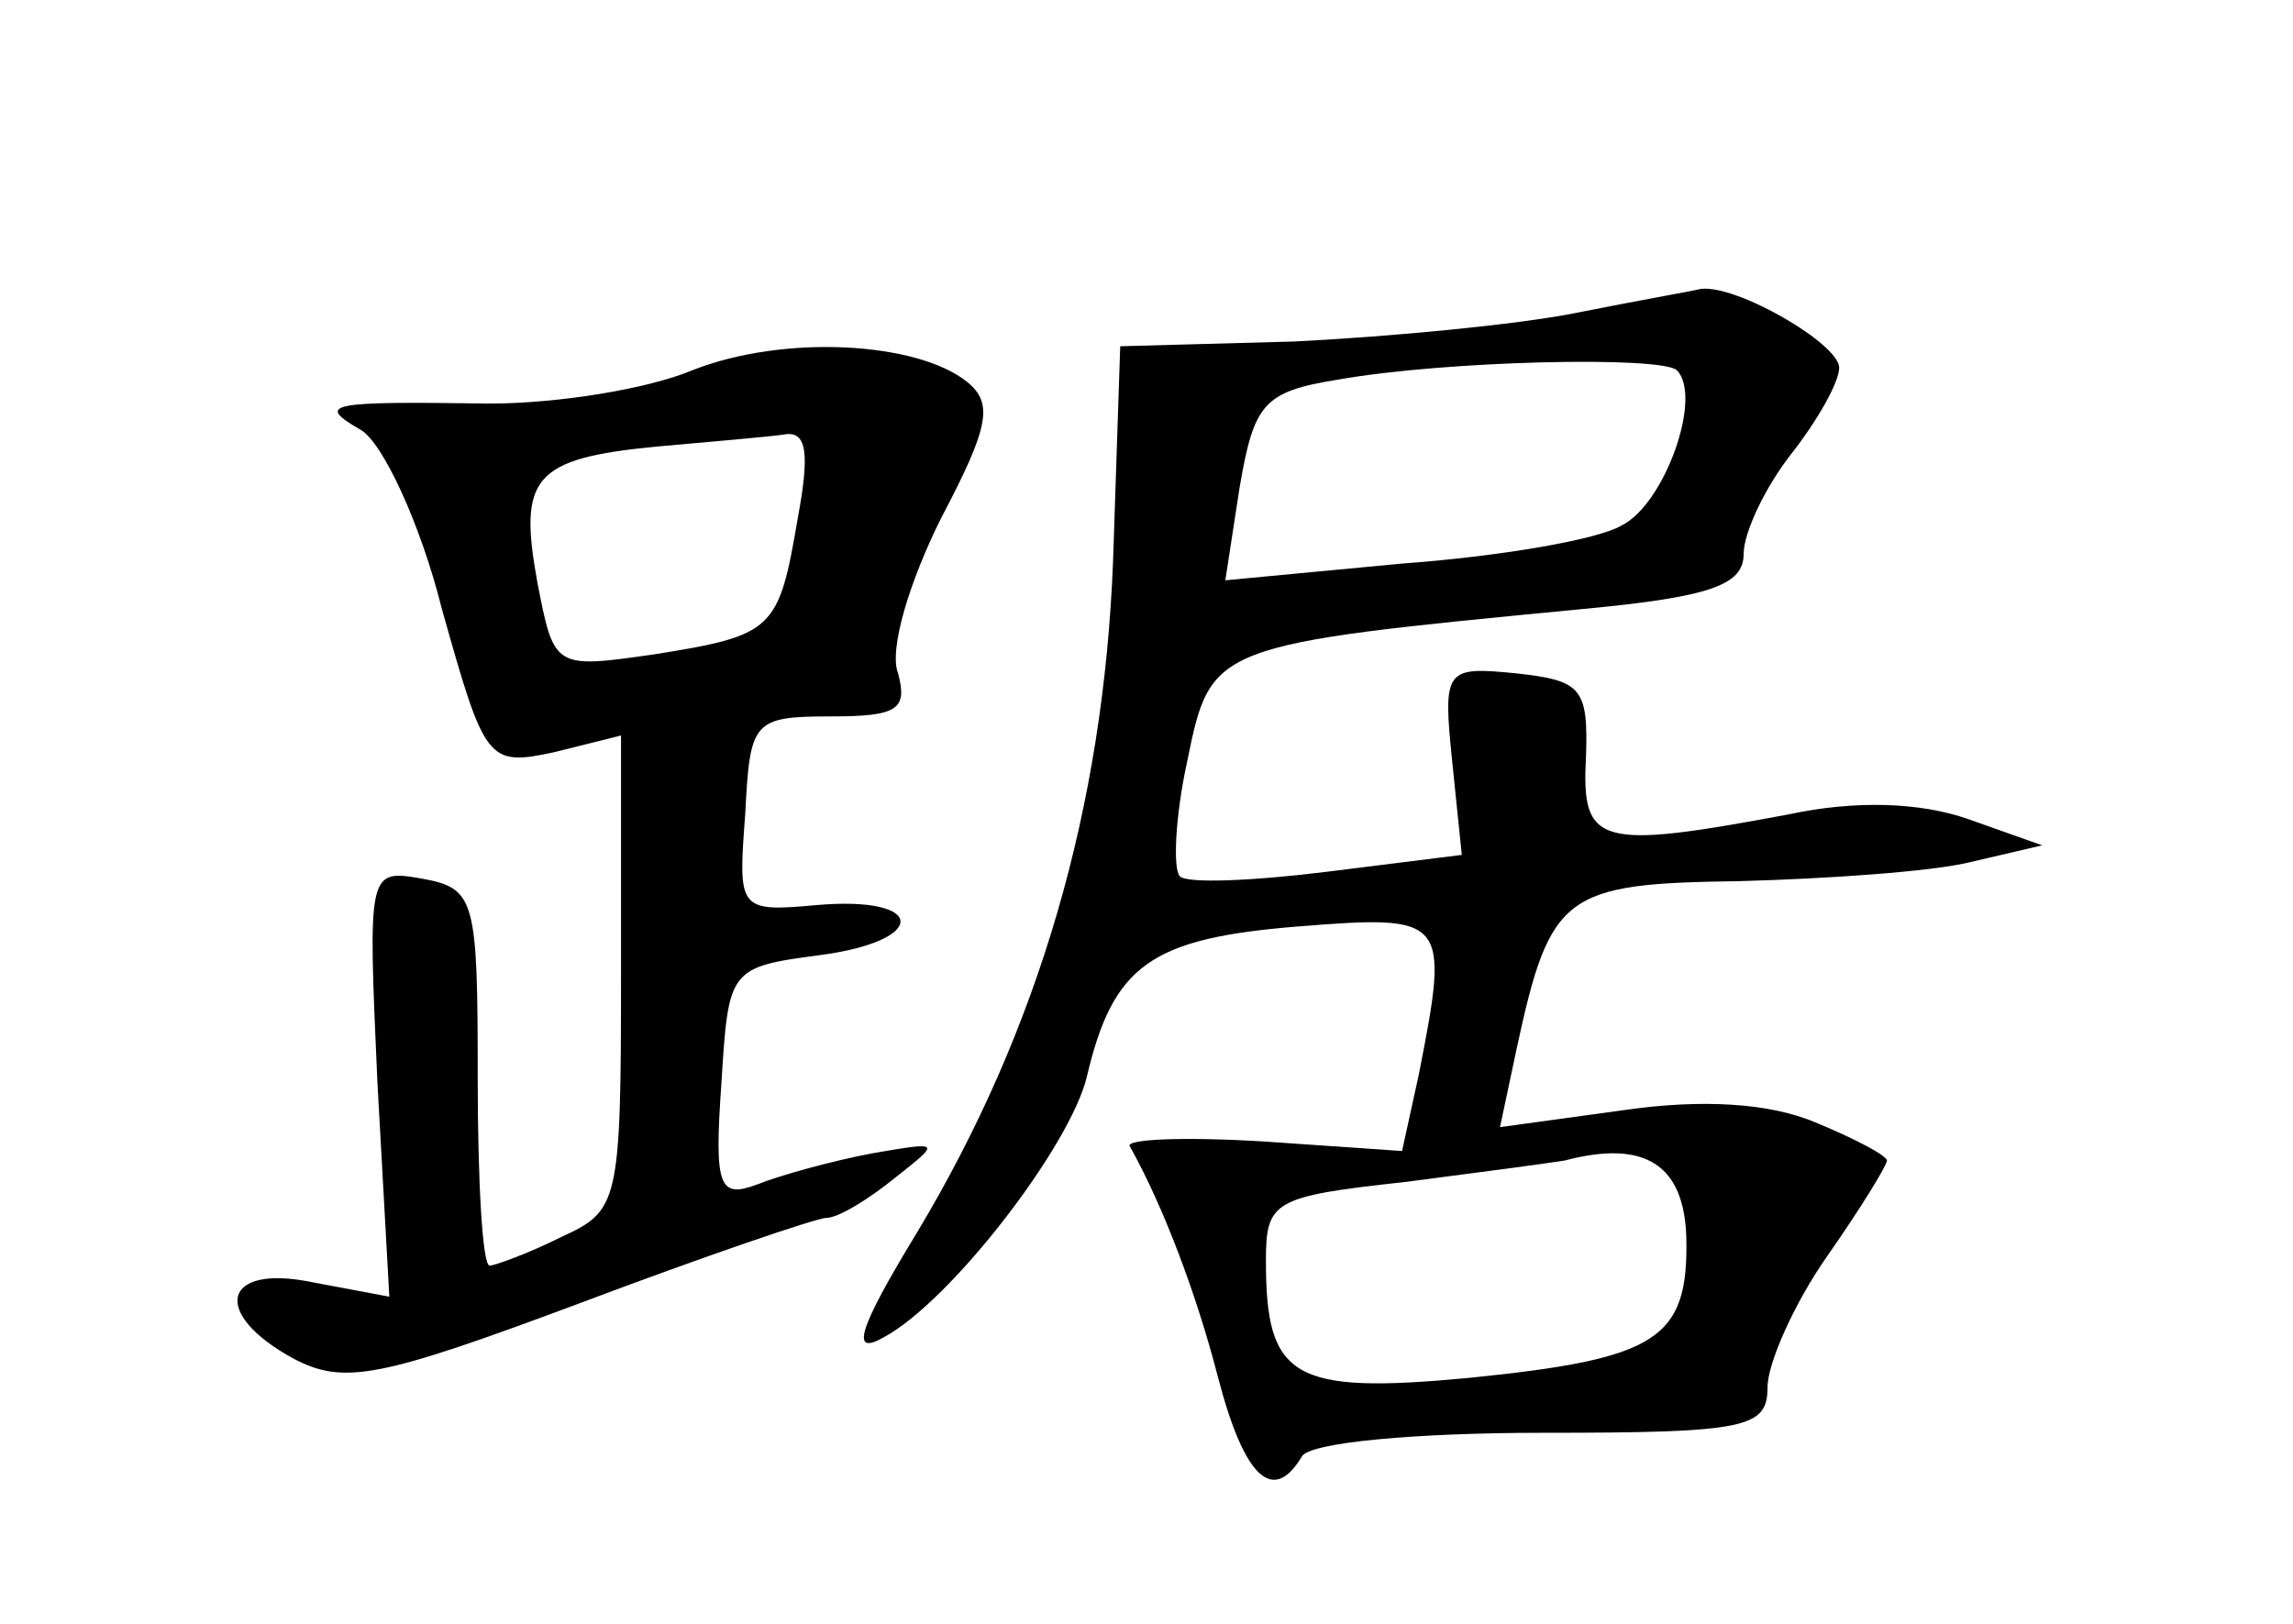 <?xml version="1.0" standalone="no"?>
<!DOCTYPE svg PUBLIC "-//W3C//DTD SVG 20010904//EN"
 "http://www.w3.org/TR/2001/REC-SVG-20010904/DTD/svg10.dtd">
<svg version="1.0" xmlns="http://www.w3.org/2000/svg"
 width="96pt" height="68pt" viewBox="0 0 96 68"
 preserveAspectRatio="xMidYMid meet">
<g transform="translate(0,68) scale(0.1,-0.1)"
fill="#000000" stroke="none">
<path d="M660 549 c-25 -5 -78 -10 -118 -12 l-73 -2 -3 -90 c-4 -103 -31 -196
-82 -281 -25 -41 -28 -52 -14 -44 28 15 78 80 85 109 11 47 27 58 88 63 63 5
64 4 51 -62 l-7 -32 -58 4 c-33 2 -58 1 -56 -2 14 -25 28 -62 37 -97 11 -42
23 -53 35 -33 3 6 48 10 101 10 85 0 94 2 94 19 0 10 11 35 25 55 14 20 25 38
25 40 0 2 -13 9 -30 16 -19 8 -47 10 -81 5 l-51 -7 7 33 c14 65 20 69 93 70
37 1 81 4 97 8 l30 7 -31 11 c-20 7 -47 8 -75 2 -80 -15 -87 -13 -85 24 1 29
-2 32 -29 35 -30 3 -31 2 -27 -37 l4 -39 -56 -7 c-32 -4 -59 -5 -62 -2 -3 3
-2 25 3 48 10 49 10 49 166 64 53 5 67 10 67 23 0 9 9 28 20 42 11 14 20 30
20 36 0 10 -43 35 -58 33 -4 -1 -27 -5 -52 -10z m42 -24 c11 -11 -5 -56 -23
-65 -10 -6 -51 -13 -92 -16 l-74 -7 6 39 c6 35 10 40 41 45 45 8 135 10 142 4z
m4 -363 c1 -43 -12 -51 -91 -59 -74 -7 -85 0 -85 49 0 25 3 27 58 33 31 4 61
8 67 9 34 9 50 -2 51 -32z"/>
<path d="M290 525 c-19 -8 -57 -14 -85 -14 -68 1 -73 0 -54 -11 9 -5 25 -39
34 -75 18 -64 19 -66 47 -60 l28 7 0 -100 c0 -96 -1 -99 -25 -110 -14 -7 -28
-12 -30 -12 -3 0 -5 35 -5 79 0 74 -1 79 -23 83 -23 4 -23 4 -19 -85 l5 -90
-32 6 c-38 8 -43 -13 -8 -32 21 -11 36 -8 119 23 53 20 100 36 104 36 5 0 18
8 29 17 19 15 19 15 -10 10 -16 -3 -38 -9 -48 -13 -16 -6 -18 -1 -15 42 3 48
3 49 41 54 46 6 45 25 -1 21 -33 -3 -33 -2 -30 38 2 39 3 41 36 41 28 0 32 3
28 18 -4 10 5 39 18 65 20 38 22 48 11 57 -21 17 -77 20 -115 5z m44 -62 c-8
-47 -10 -49 -60 -57 -42 -6 -42 -6 -49 30 -8 44 -2 52 50 57 22 2 46 4 53 5
10 2 11 -8 6 -35z"/>
</g>
</svg>

